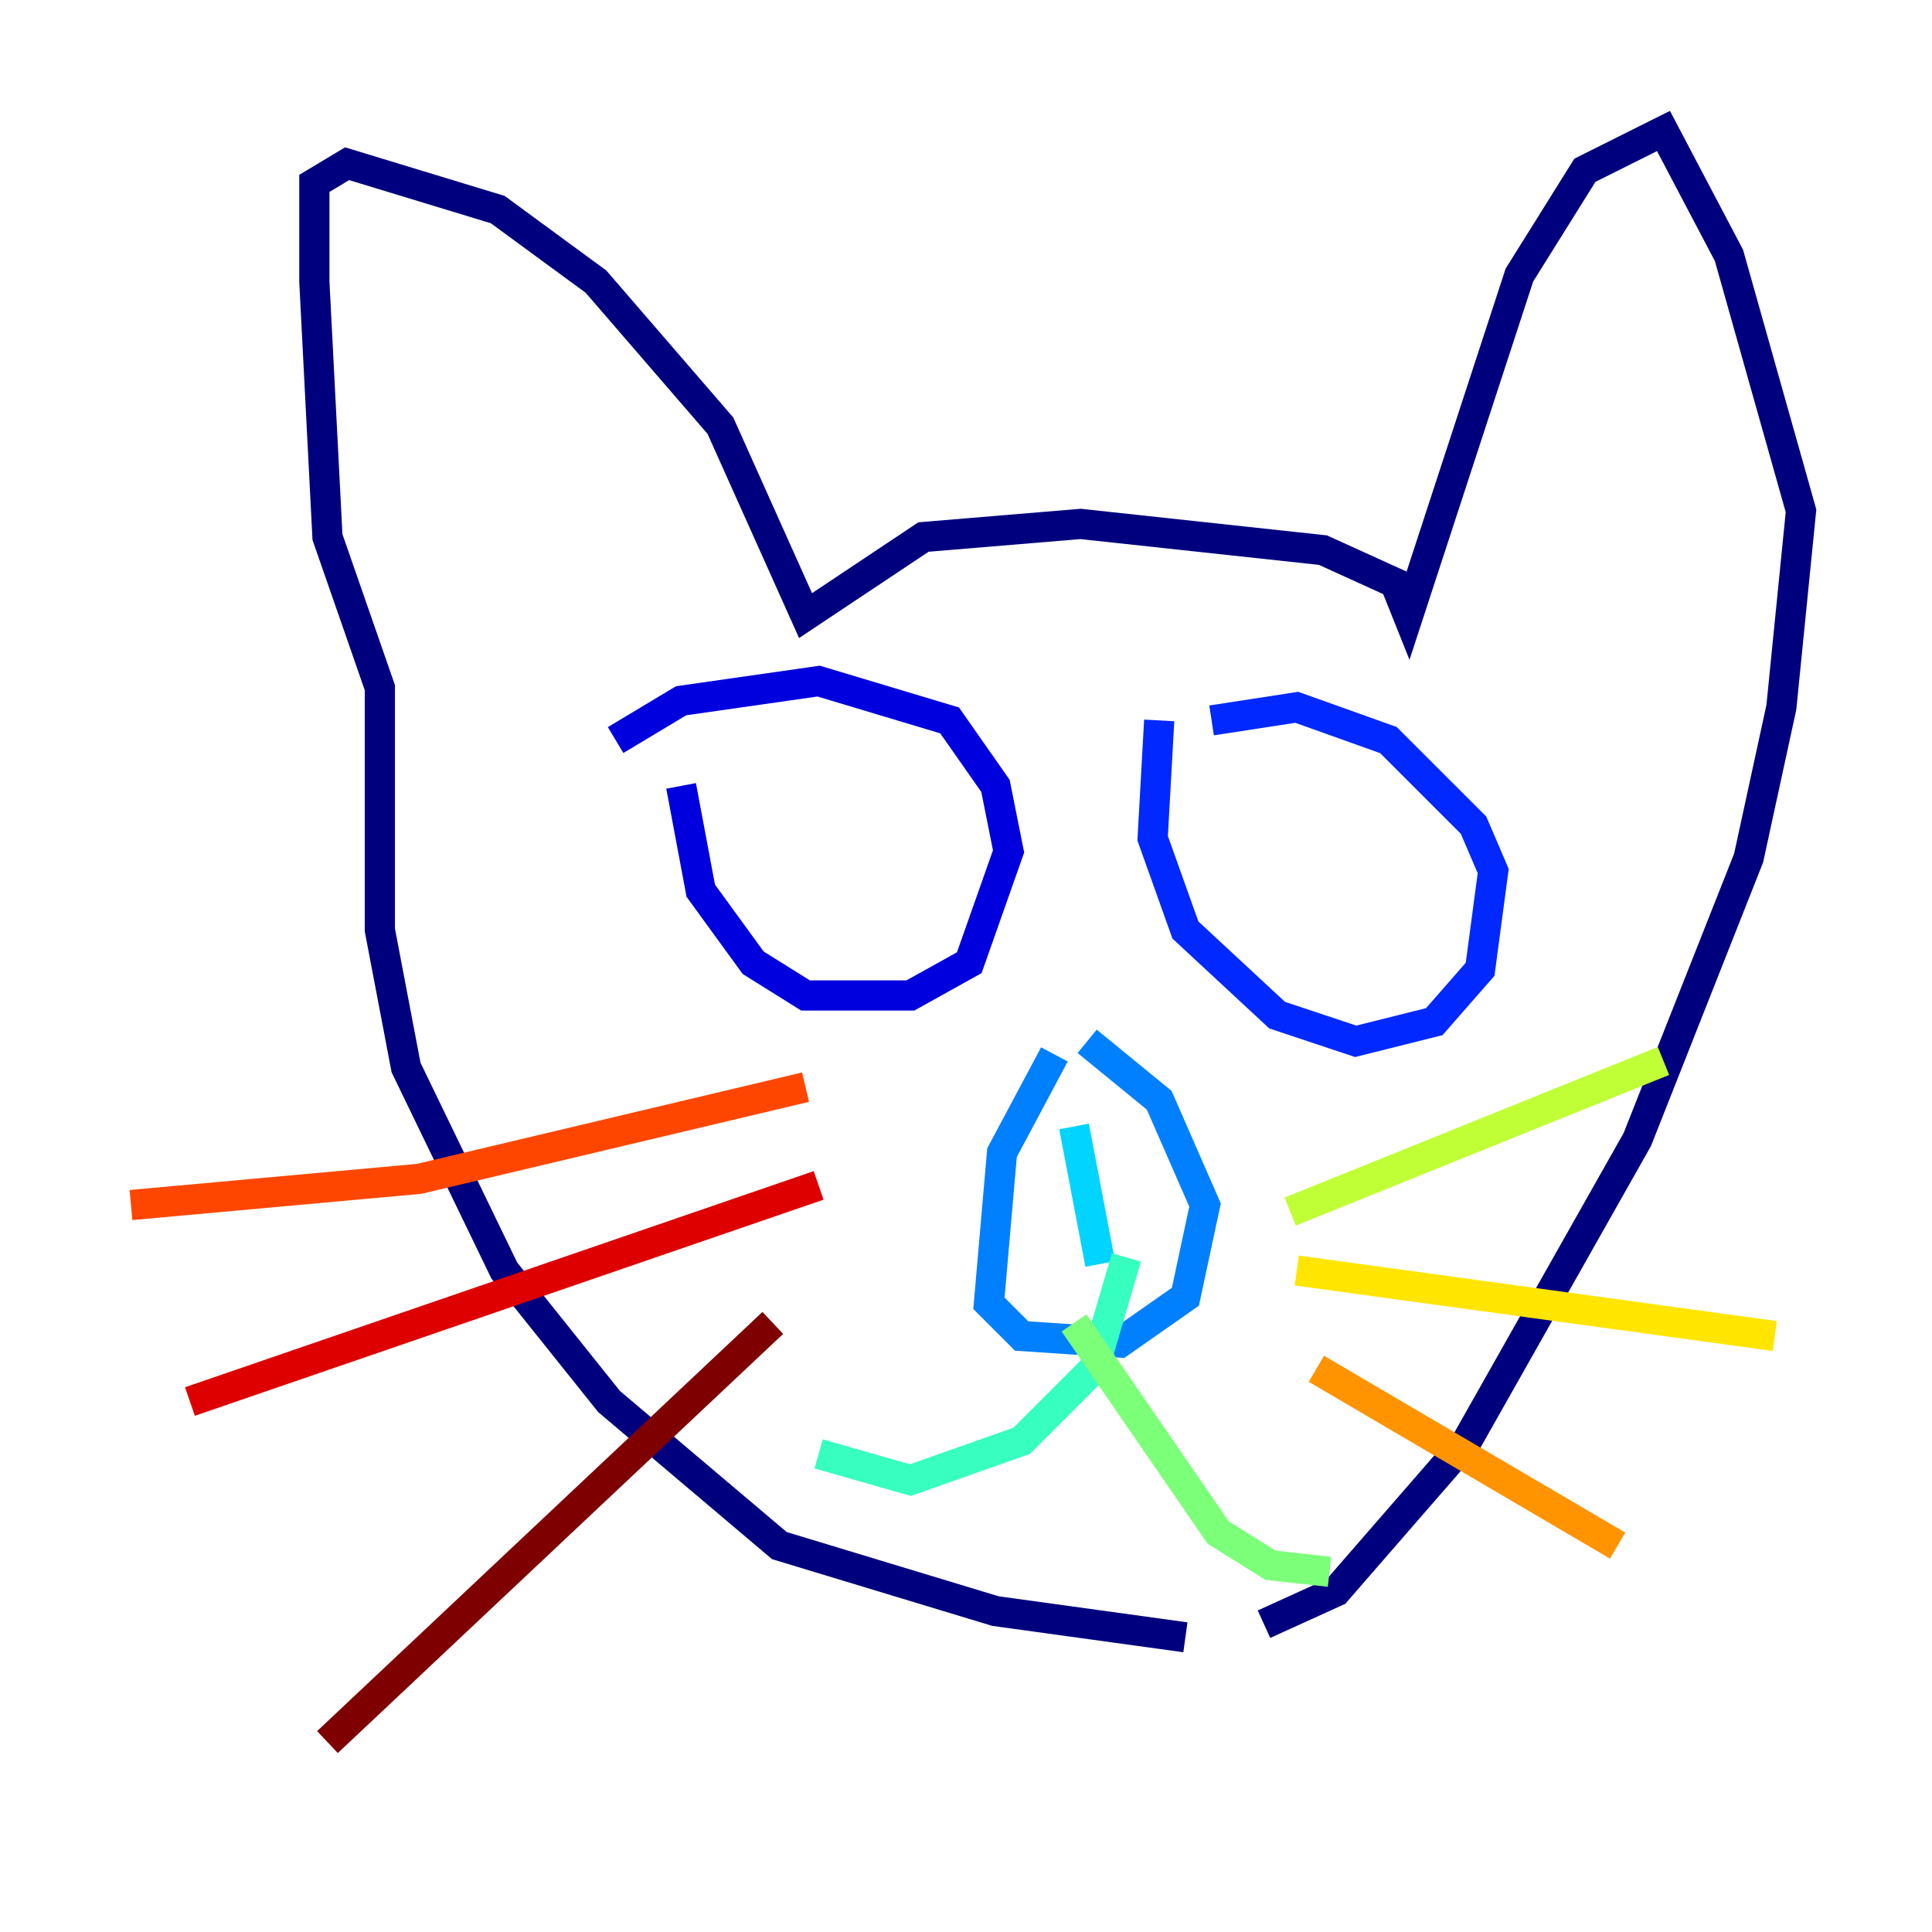 <?xml version="1.0" encoding="utf-8" ?>
<svg baseProfile="tiny" height="128" version="1.2" viewBox="0,0,128,128" width="128" xmlns="http://www.w3.org/2000/svg" xmlns:ev="http://www.w3.org/2001/xml-events" xmlns:xlink="http://www.w3.org/1999/xlink"><defs /><polyline fill="none" points="78.536,108.475 65.953,106.739 51.634,102.4 40.352,92.854 33.41,84.176 26.902,70.725 25.166,61.614 25.166,45.559 21.695,35.58 20.827,18.658 20.827,12.149 22.997,10.848 32.976,13.885 39.485,18.658 47.729,28.203 53.37,40.786 61.18,35.58 71.593,34.712 87.647,36.447 92.42,38.617 93.288,40.786 100.664,18.224 105.003,11.281 110.21,8.678 114.549,16.922 119.322,33.844 118.02,46.861 115.851,56.841 108.475,75.498 97.193,95.458 88.515,105.437 83.742,107.607" stroke="#00007f" stroke-width="2" /><polyline fill="none" points="40.786,49.031 45.125,46.427 54.237,45.125 62.915,47.729 65.953,52.068 66.82,56.407 64.217,63.783 60.312,65.953 53.37,65.953 49.898,63.783 46.427,59.01 45.125,52.068" stroke="#0000de" stroke-width="2" /><polyline fill="none" points="80.271,47.729 85.912,46.861 91.986,49.031 97.627,54.671 98.929,57.709 98.061,64.217 95.024,67.688 89.817,68.99 84.61,67.254 78.536,61.614 76.366,55.539 76.8,47.729" stroke="#0028ff" stroke-width="2" /><polyline fill="none" points="69.858,69.858 66.386,76.366 65.519,86.346 67.688,88.515 74.197,88.949 78.536,85.912 79.837,79.837 76.8,72.895 72.027,68.99" stroke="#0080ff" stroke-width="2" /><polyline fill="none" points="71.159,74.63 72.895,83.742" stroke="#00d4ff" stroke-width="2" /><polyline fill="none" points="74.63,83.308 72.461,90.685 67.688,95.458 60.312,98.061 54.237,96.325" stroke="#36ffc0" stroke-width="2" /><polyline fill="none" points="71.159,87.647 80.705,101.532 84.176,103.702 88.081,104.136" stroke="#7cff79" stroke-width="2" /><polyline fill="none" points="85.478,80.271 110.21,70.291" stroke="#c0ff36" stroke-width="2" /><polyline fill="none" points="85.912,84.176 117.586,88.515" stroke="#ffe500" stroke-width="2" /><polyline fill="none" points="87.214,90.685 107.173,102.4" stroke="#ff9400" stroke-width="2" /><polyline fill="none" points="53.37,72.027 27.77,78.102 8.678,79.837" stroke="#ff4600" stroke-width="2" /><polyline fill="none" points="54.237,78.536 12.583,92.854" stroke="#de0000" stroke-width="2" /><polyline fill="none" points="51.2,87.647 21.695,115.417" stroke="#7f0000" stroke-width="2" /></svg>
